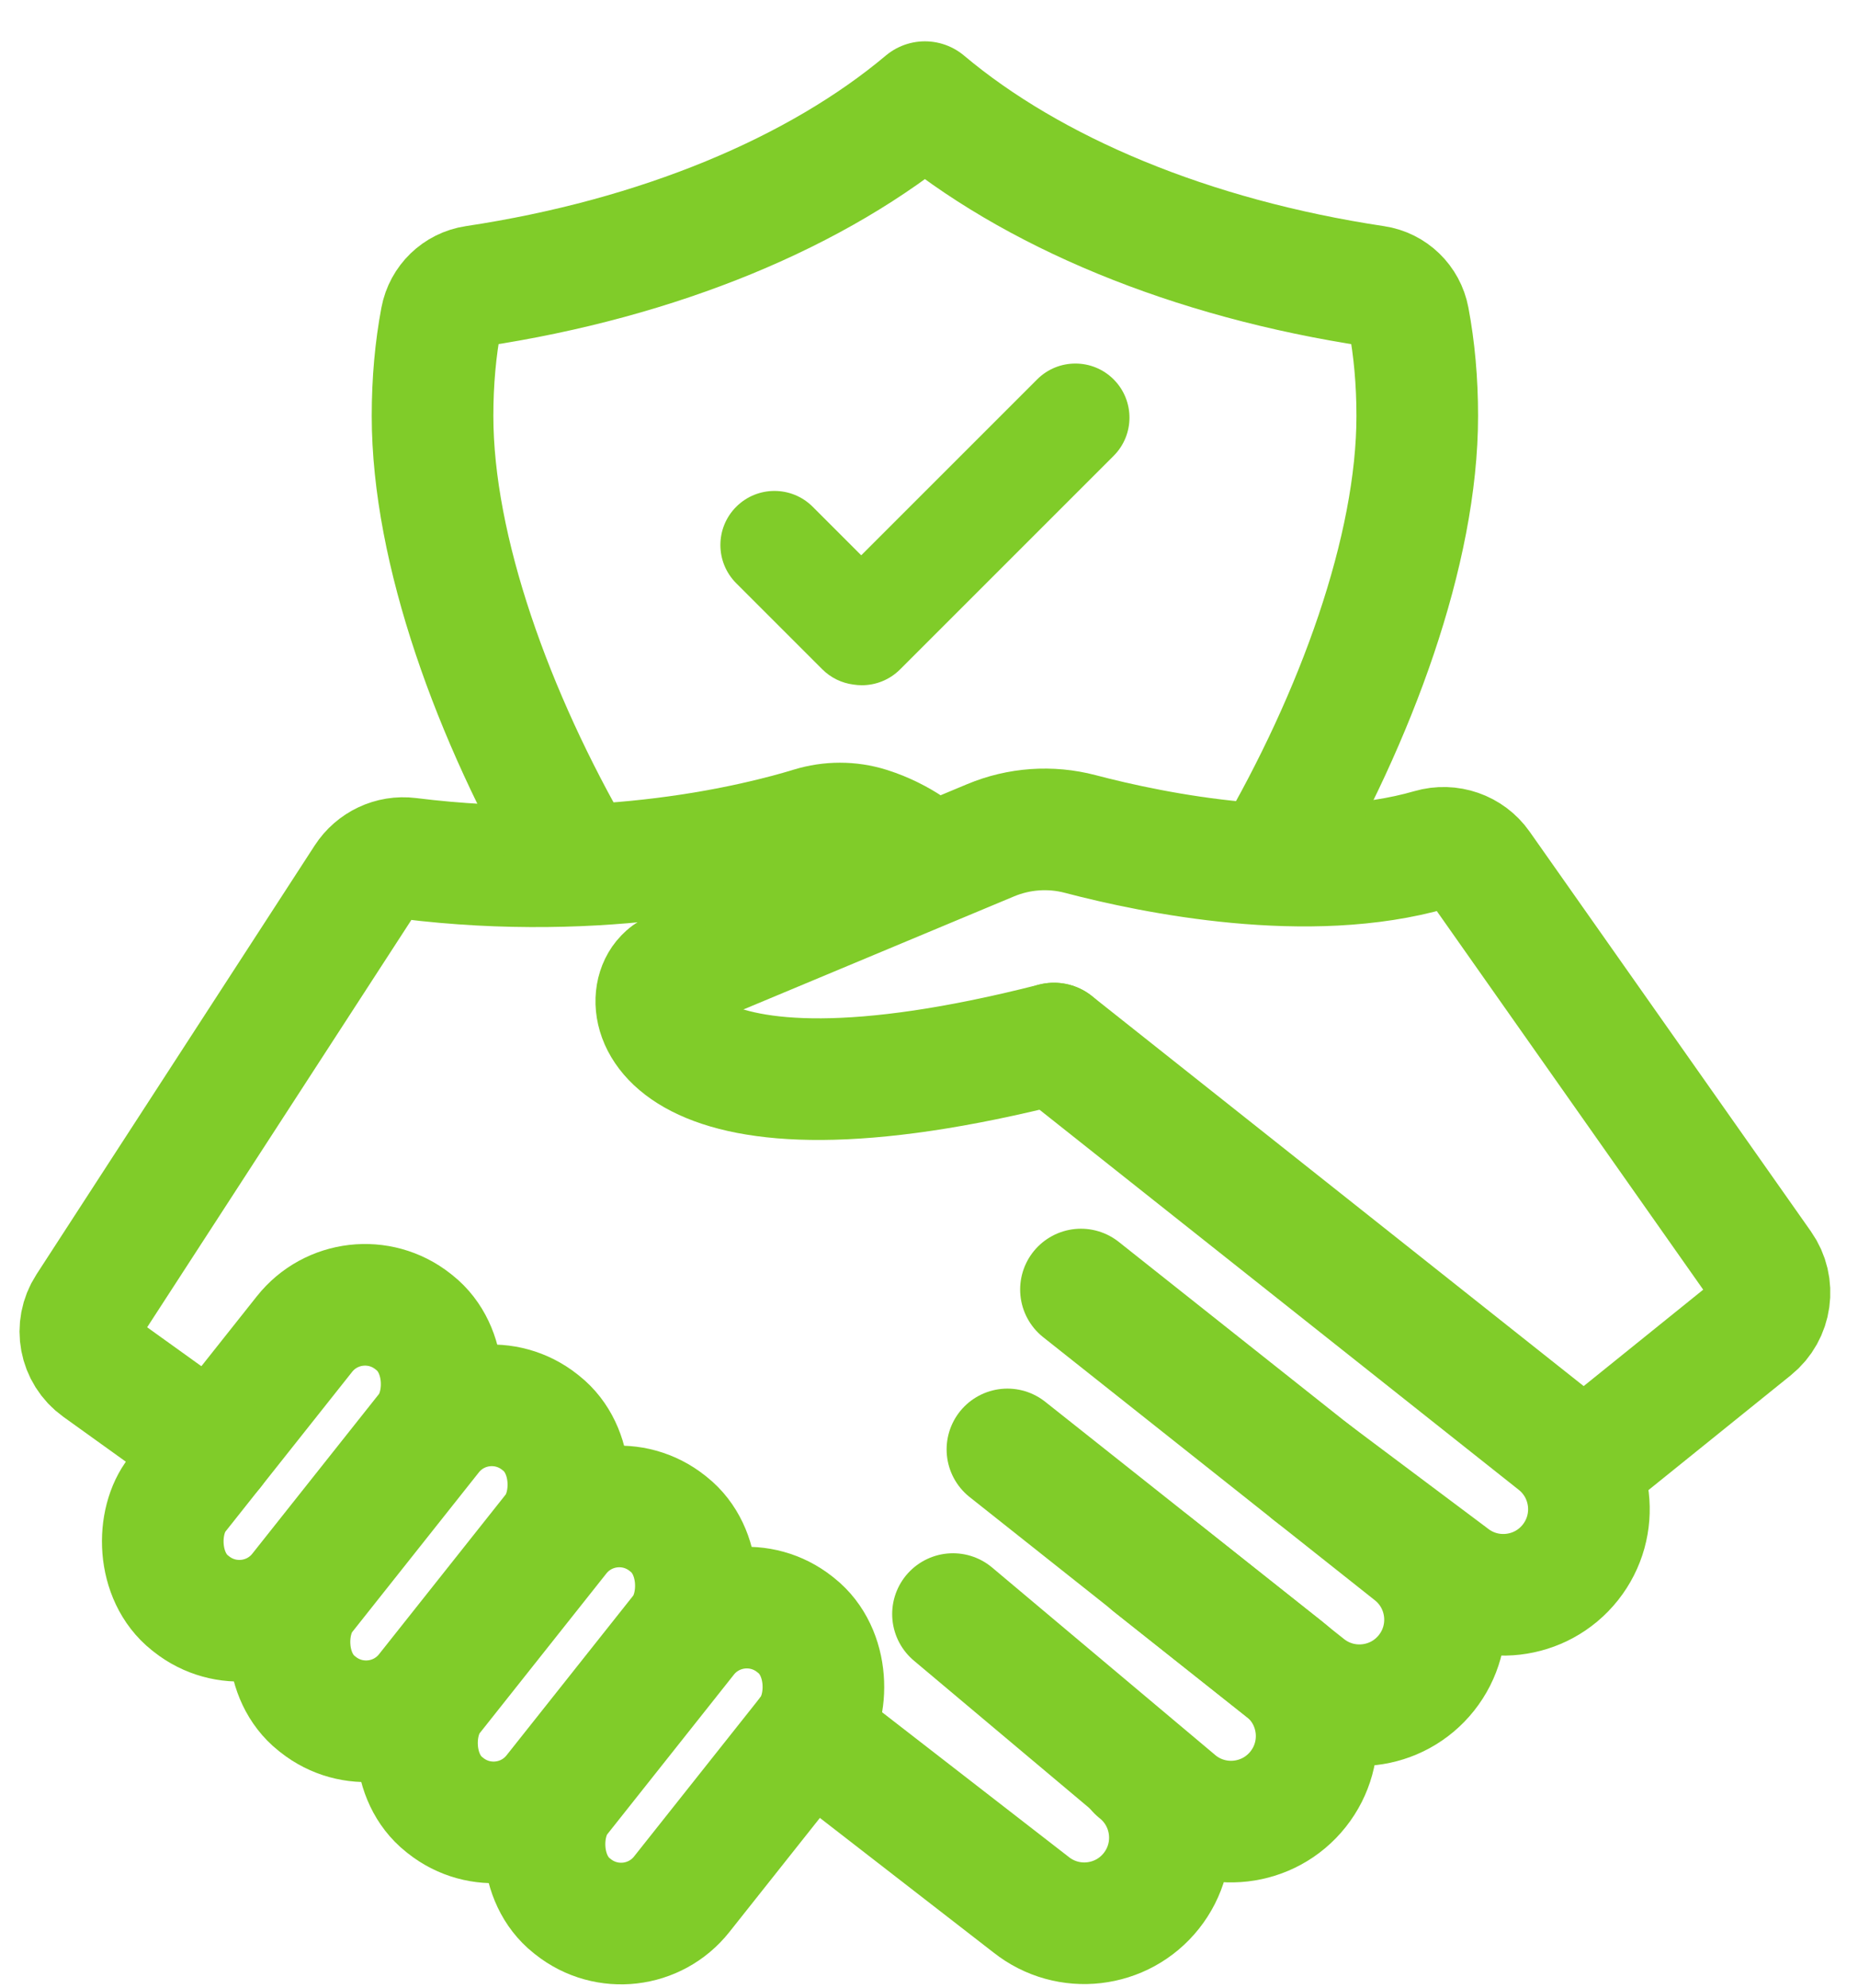 <?xml version="1.0" encoding="UTF-8"?>
<svg id="Layer_5" data-name="Layer 5" xmlns="http://www.w3.org/2000/svg" viewBox="0 0 763.82 817.2">
  <defs>
    <style>
      .cls-1 {
        fill: none;
        stroke: #80cc29;
        stroke-linecap: round;
        stroke-linejoin: round;
        stroke-width: 50px;
      }

      .cls-2 {
        fill: #80cc29;
      }
    </style>
  </defs>
  <path class="cls-2" d="M426.37,155.97l-72.32,72.32-19.95-19.95c-8.68-8.68-22.75-8.68-31.44,0-8.68,8.68-8.68,22.76,0,31.44l35.34,35.34c3.6,3.6,8.12,5.7,12.8,6.31,1.16.18,2.33.28,3.5.28,5.69,0,11.38-2.17,15.72-6.51l87.79-87.79c8.68-8.68,8.68-22.75,0-31.44-8.68-8.68-22.75-8.68-31.44,0Z"/>
  <g>
    <rect class="cls-1" x="92.08" y="527.56" width="64.3" height="147.61" rx="31.77" ry="31.77" transform="translate(400.61 53.01) rotate(38.42)"/>
    <rect class="cls-1" x="144.18" y="568.88" width="64.3" height="147.61" rx="31.77" ry="31.77" transform="translate(437.56 29.59) rotate(38.42)"/>
    <rect class="cls-1" x="196.59" y="610.45" width="64.3" height="147.61" rx="31.77" ry="31.77" transform="translate(474.75 6.02) rotate(38.42)"/>
    <rect class="cls-1" x="249.02" y="652.04" width="64.3" height="147.61" rx="31.77" ry="31.77" transform="translate(511.94 -17.56) rotate(38.42)"/>
    <path class="cls-1" d="M444.38,530.14l136.35,108.15c15.22,12.07,17.78,34.2,5.7,49.43h0c-12.07,15.22-34.2,17.78-49.43,5.7l-63.62-50.46"/>
    <path class="cls-1" d="M414.15,595.87l113.8,90.26c15.22,12.07,17.78,34.2,5.7,49.43h0c-12.07,15.22-34.2,17.78-49.43,5.7l-92.45-77.7"/>
    <path class="cls-1" d="M467.62,727.92c15.22,12.07,17.78,34.2,5.7,49.43h0c-12.07,15.22-34.2,17.78-49.43,5.7l-91.06-70.6"/>
    <path class="cls-1" d="M87.56,595.87l-46.98-33.74c-7.86-5.64-9.9-16.46-4.63-24.58l114.4-176.37c3.82-5.89,10.66-9.15,17.63-8.28,80.45,10.05,143.72-5.88,165.61-12.58,7.61-2.33,15.77-2.37,23.37.01,14.21,4.46,22.73,12.58,22.73,12.58"/>
    <path class="cls-1" d="M433.28,429.02l206.6,163.87c15.22,12.07,17.78,34.2,5.7,49.43h0c-12.07,15.22-34.2,17.78-49.43,5.7l-57.06-42.75"/>
    <path class="cls-1" d="M653.2,600.22l67.29-54.28c7.66-6.18,9.21-17.24,3.55-25.28l-115.67-164.39c-4.49-6.38-12.53-9.16-20.03-6.99-50.27,14.54-113.71,1.61-144.26-6.42-12.24-3.22-25.19-2.29-36.86,2.59l-132.51,55.37"/>
    <path class="cls-1" d="M274.7,400.82c-15.1,10.97-3.82,69.66,158.58,28.2"/>
  </g>
  <path class="cls-1" d="M522.86,354.05c34.62-59.25,59.77-127.98,59.77-183.03,0-14.31-1.22-27.62-3.55-39.98-1.31-6.93-6.83-12.29-13.8-13.34-75.88-11.41-141.11-38.76-185.05-75.71-43.93,36.94-109.14,64.28-185.01,75.7-6.99,1.05-12.54,6.43-13.85,13.38-2.33,12.35-3.55,25.65-3.55,39.94,0,55.05,24.9,123.78,59.34,183.03"/>
</svg>